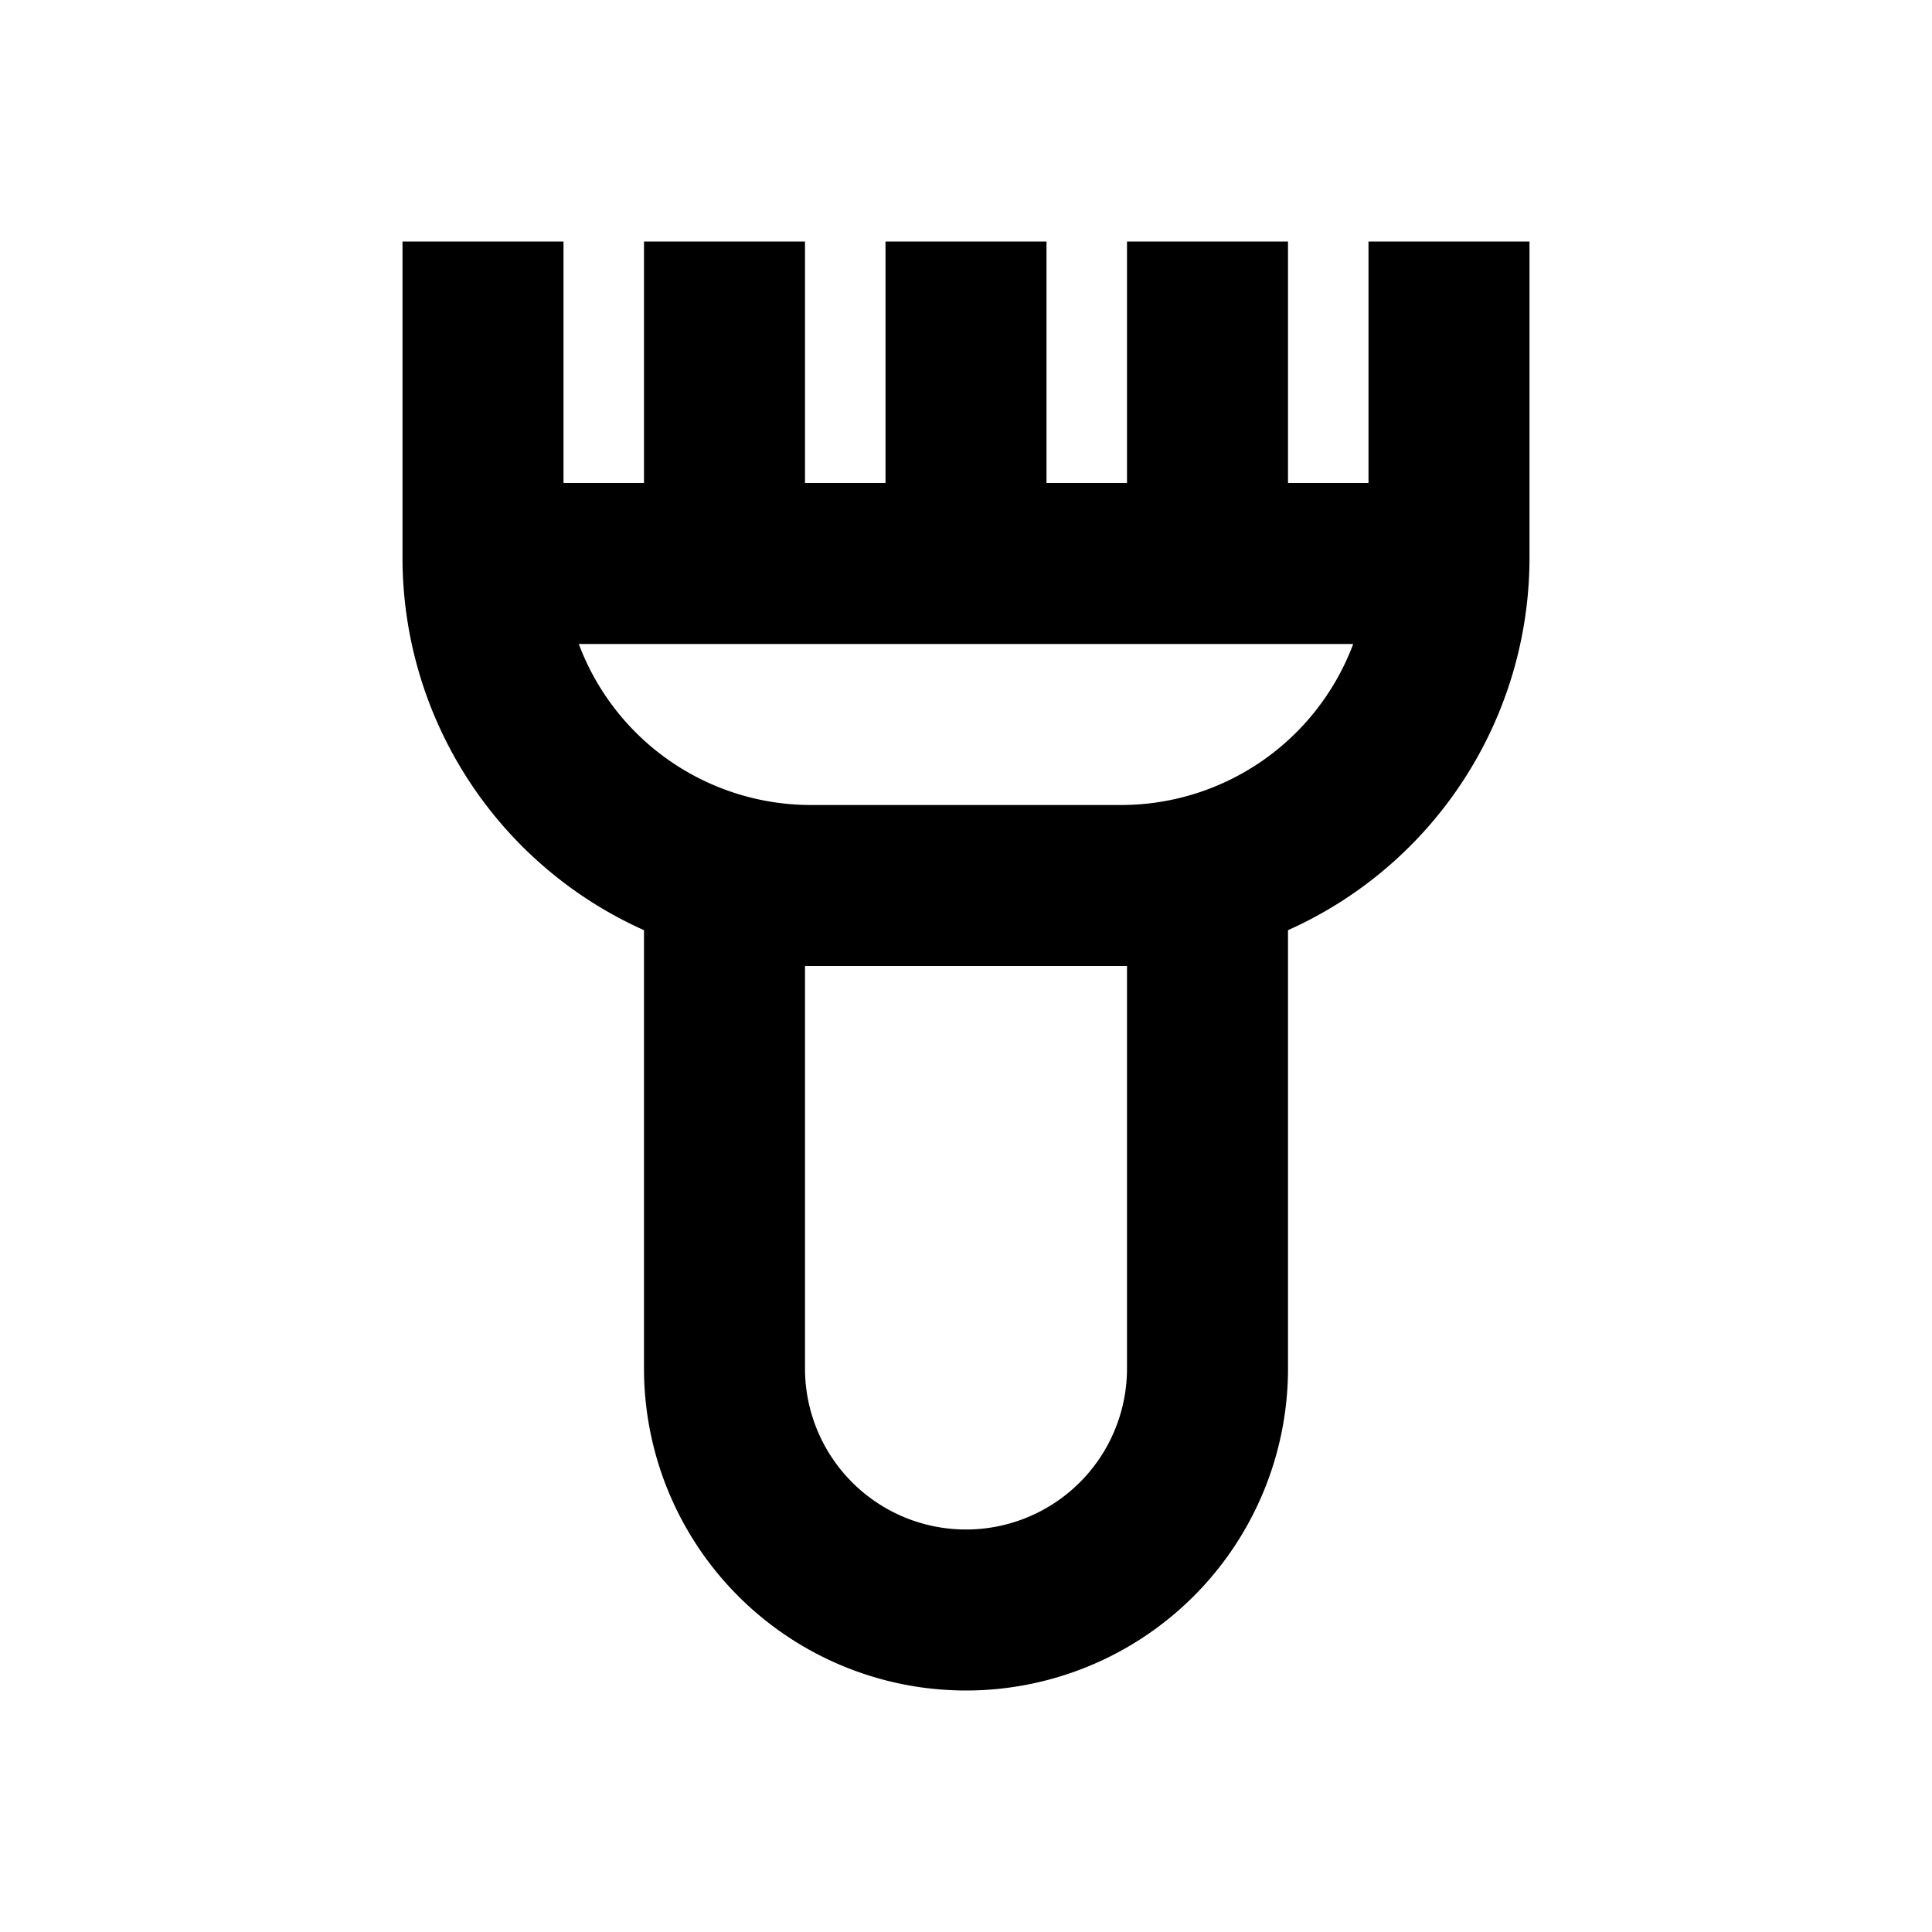 <svg xmlns="http://www.w3.org/2000/svg" viewBox="0 0 48 48"><rect width="48" height="48" style="fill:none"/><path d="M34,6v6H32V6H28v6H26V6H22v6H20V6H16v6H14V6H10v7.86a10.14,10.14,0,0,0,6,9.25V34a8,8,0,0,0,16,0V23.11a10.14,10.14,0,0,0,6-9.25V6ZM28,24V34a4,4,0,0,1-8,0V24h8Zm-.14-4H20.14a6.16,6.16,0,0,1-5.76-4H33.62A6.16,6.16,0,0,1,27.86,20Z"/></svg>